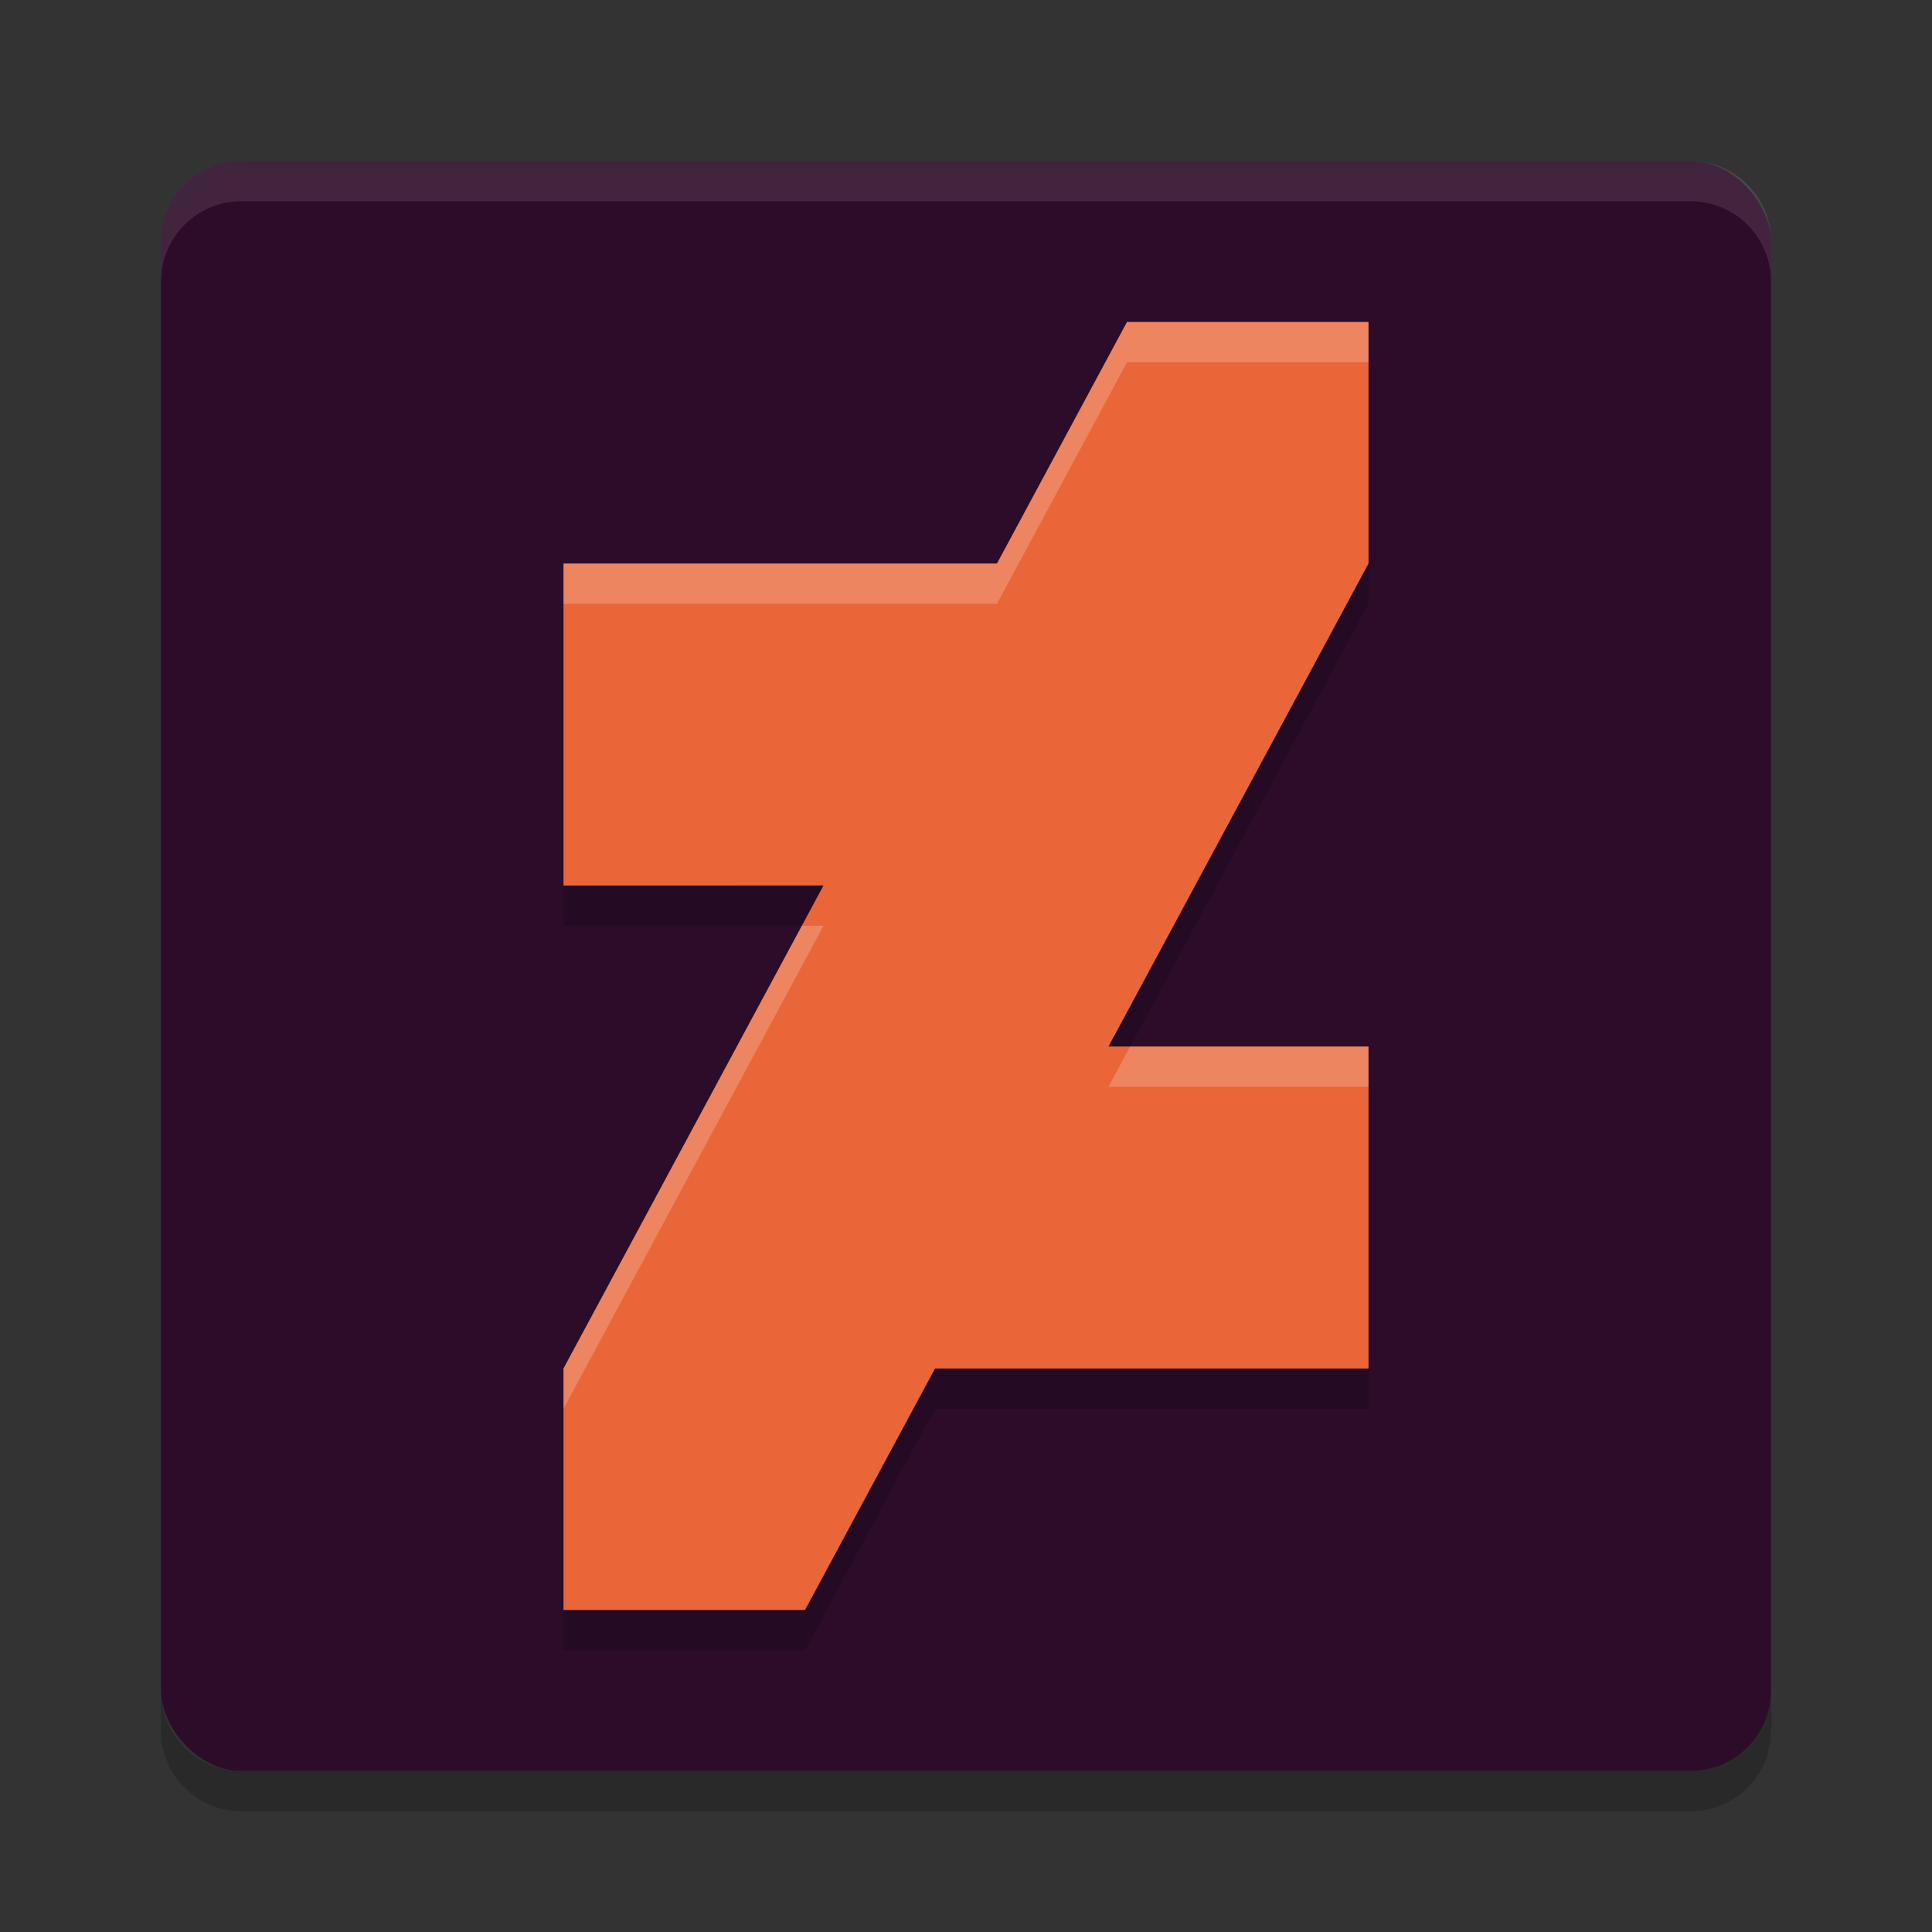<svg width="24" height="24" version="1.1" xmlns="http://www.w3.org/2000/svg">
 <rect width="100%" height="100%" fill="#333333" stroke="none"/>
 <g transform="translate(1,1)">
  <path d="m1 20v0.5c0 0.554 0.446 1 1 1h18c0.554 0 1-0.446 1-1v-0.5c0 0.554-0.446 1-1 1h-18c-0.554 0-1-0.446-1-1z" style="opacity:.2"/>
  <rect x="1" y="1" width="20" height="20" rx="1" ry="1" style="fill:#2d0c2a"/>
  <path d="m1 2.5v-0.5c0-0.554 0.446-1 1-1h18c0.554 0 1 0.446 1 1v0.5c0-0.554-0.446-1-1-1h-18c-0.554 0-1 0.446-1 1z" style="fill:#ffffff;opacity:.1"/>
  <path d="m13 3.5-1.615 3h-5.385v4h3.23l-3.23 6v3h3l1.615-3h5.385v-4h-3.23l3.23-6v-3z" style="opacity:.2"/>
  <path d="M 13,3 11.385,6 H 6 v 4 H 9.23 L 6,16 v 3 h 3 l 1.615,-3 H 16 V 12 H 12.77 L 16,6 V 3 Z" style="fill:#ea6639"/>
  <path d="M 13,3 11.385,6 H 6 v 0.5 h 5.385 L 13,3.5 h 3 V 3 Z M 8.961,10.5 6,16 v 0.5 l 3.23,-6 z M 13.039,12 12.77,12.5 H 16 V 12 Z" style="fill:#ffffff;opacity:.2"/>
 </g>
</svg>
